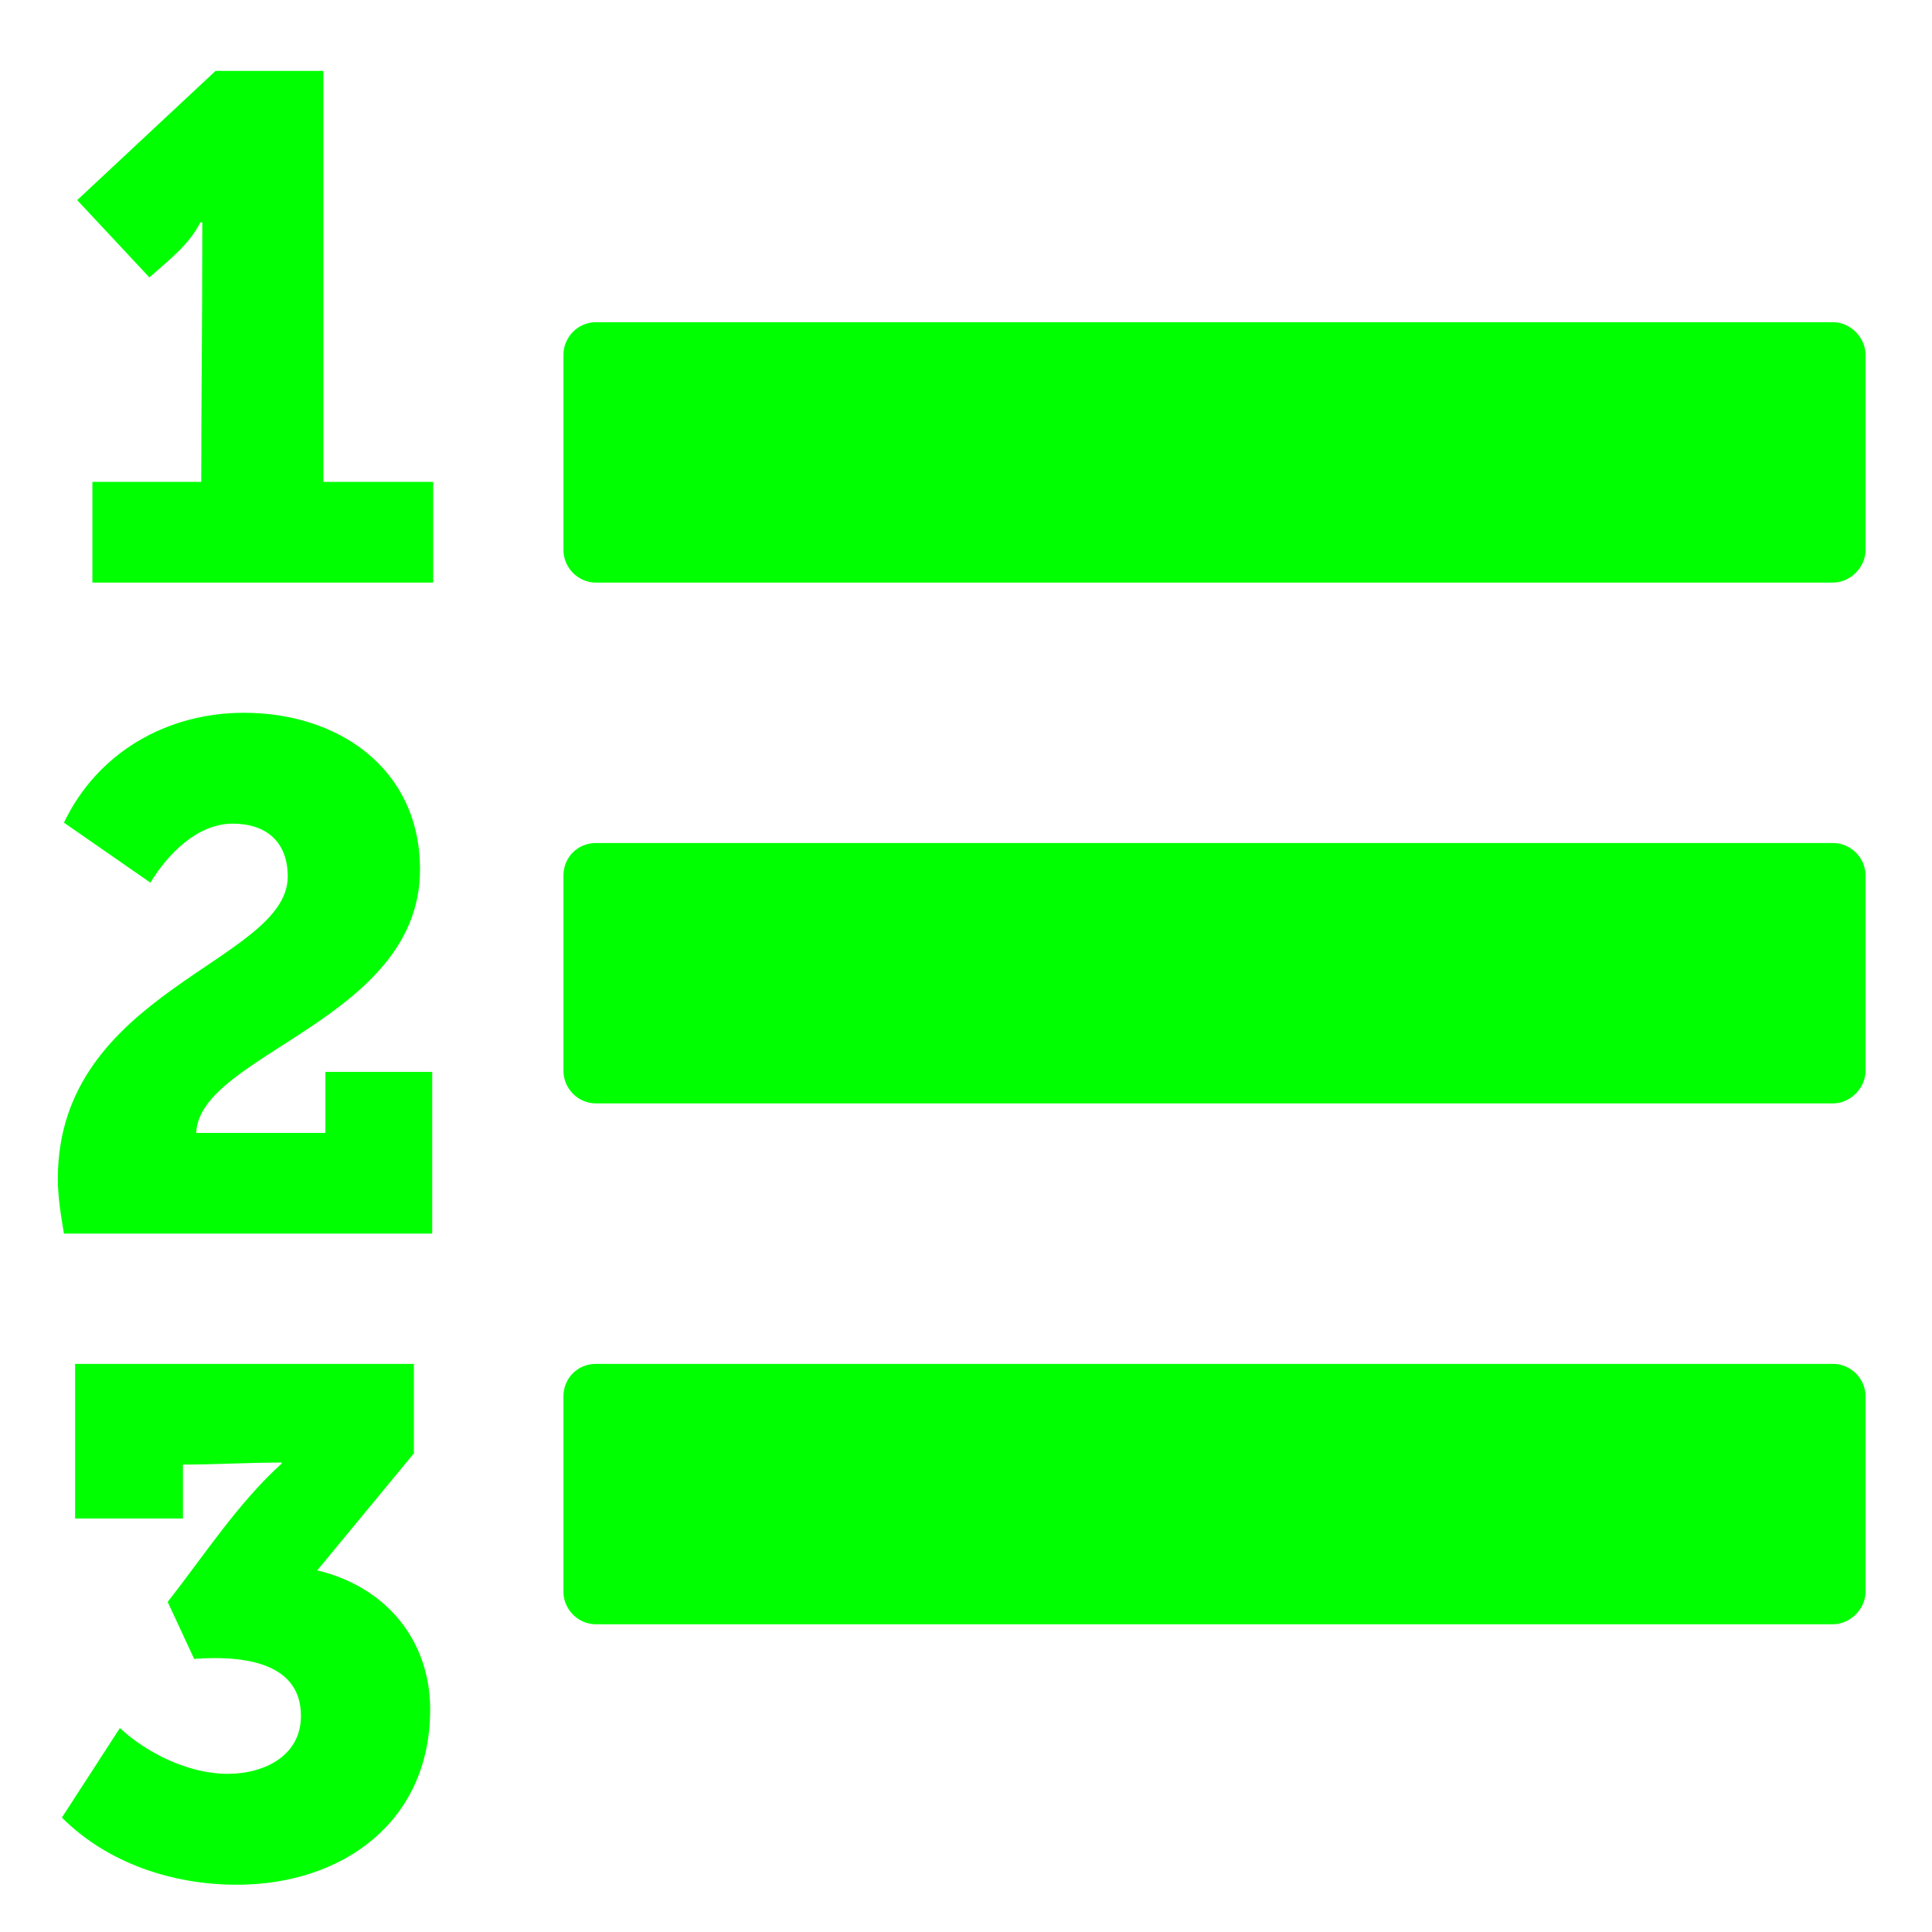 <?xml version="1.0" encoding="UTF-8" standalone="no"?>
<!-- Created with Inkscape (http://www.inkscape.org/) -->

<svg
   xmlns:dc="http://purl.org/dc/elements/1.1/"
   xmlns:cc="http://creativecommons.org/ns#"
   xmlns:rdf="http://www.w3.org/1999/02/22-rdf-syntax-ns#"
   xmlns:svg="http://www.w3.org/2000/svg"
   xmlns="http://www.w3.org/2000/svg"
   xmlns:sodipodi="http://sodipodi.sourceforge.net/DTD/sodipodi-0.dtd"
   xmlns:inkscape="http://www.inkscape.org/namespaces/inkscape"
   width="64px"
   height="64px"
   id="svg2985"
   version="1.1"
   inkscape:version="0.91 r13725"
   sodipodi:docname="view-list-details.svg">
  <defs
     id="defs2987" />
  <sodipodi:namedview
     id="base"
     pagecolor="#ffffff"
     bordercolor="#666666"
     borderopacity="1.0"
     inkscape:pageopacity="0.0"
     inkscape:pageshadow="2"
     inkscape:zoom="5.5"
     inkscape:cx="32"
     inkscape:cy="32"
     inkscape:current-layer="layer1"
     showgrid="true"
     inkscape:document-units="px"
     inkscape:grid-bbox="true"
     inkscape:window-width="690"
     inkscape:window-height="607"
     inkscape:window-x="161"
     inkscape:window-y="117"
     inkscape:window-maximized="0" />
  <g
     id="layer1"
     inkscape:label="Layer 1"
     inkscape:groupmode="layer">
    <g
       style="font-style:normal;font-variant:normal;font-weight:normal;font-stretch:normal;font-size:60.387px;line-height:125%;font-family:FontAwesome;-inkscape-font-specification:FontAwesome;letter-spacing:0px;word-spacing:0px;fill:#00ff00;fill-opacity:1;stroke:none"
       id="text2993">
      <path
         d="m 14.25,56.637 c 0,-2.325 -1.483,-4.077 -3.741,-4.617 l 3.201,-3.875 0,-2.965 -11.222,0 0,5.122 3.572,0 0,-1.786 c 1.078,0 2.19,-0.067 3.269,-0.067 l 0,0.034 c -1.449,1.314 -2.561,3.033 -3.774,4.583 l 0.876,1.887 c 1.382,-0.101 3.538,0 3.538,1.887 0,1.348 -1.247,1.921 -2.426,1.921 -1.281,0 -2.662,-0.674 -3.572,-1.516 l -1.921,2.965 c 1.516,1.516 3.673,2.224 5.796,2.224 3.505,0 6.403,-2.089 6.403,-5.796 z m 0.067,-21.129 -3.538,0 0,2.022 -4.28,0 c 0.101,-2.628 7.414,-3.741 7.414,-8.728 0,-3.336 -2.696,-5.19 -5.83,-5.19 -2.561,0 -4.853,1.314 -5.965,3.639 l 2.864,1.988 c 0.573,-0.944 1.55,-1.954 2.73,-1.954 1.112,0 1.82,0.607 1.82,1.752 0,2.831 -7.616,3.774 -7.616,10.008 0,0.607 0.101,1.213 0.202,1.82 l 12.199,0 0,-5.358 z m 47.481,10.75 c 0,-0.607 -0.505,-1.078 -1.078,-1.078 l -40.977,0 c -0.607,0 -1.078,0.472 -1.078,1.078 l 0,6.47 c 0,0.573 0.472,1.078 1.078,1.078 l 40.977,0 c 0.573,0 1.078,-0.505 1.078,-1.078 l 0,-6.47 z m -47.447,-30.295 -3.639,0 0,-13.614 -3.572,0 L 2.557,6.629 4.949,9.19 C 5.59,8.617 6.264,8.111 6.634,7.37 l 0.067,0 0,0.404 c 0,2.73 -0.034,5.459 -0.034,8.189 l -3.606,0 0,3.336 11.289,0 0,-3.336 z m 47.447,13.041 c 0,-0.607 -0.505,-1.078 -1.078,-1.078 l -40.977,0 c -0.607,0 -1.078,0.472 -1.078,1.078 l 0,6.47 c 0,0.573 0.472,1.078 1.078,1.078 l 40.977,0 c 0.573,0 1.078,-0.505 1.078,-1.078 l 0,-6.47 z m 0,-17.253 c 0,-0.573 -0.505,-1.078 -1.078,-1.078 l -40.977,0 c -0.607,0 -1.078,0.505 -1.078,1.078 l 0,6.47 c 0,0.573 0.472,1.078 1.078,1.078 l 40.977,0 c 0.573,0 1.078,-0.505 1.078,-1.078 l 0,-6.47 z"
         style="fill:#00ff00;fill-opacity:1"
         id="path11284" />
    </g>
  </g>
</svg>

